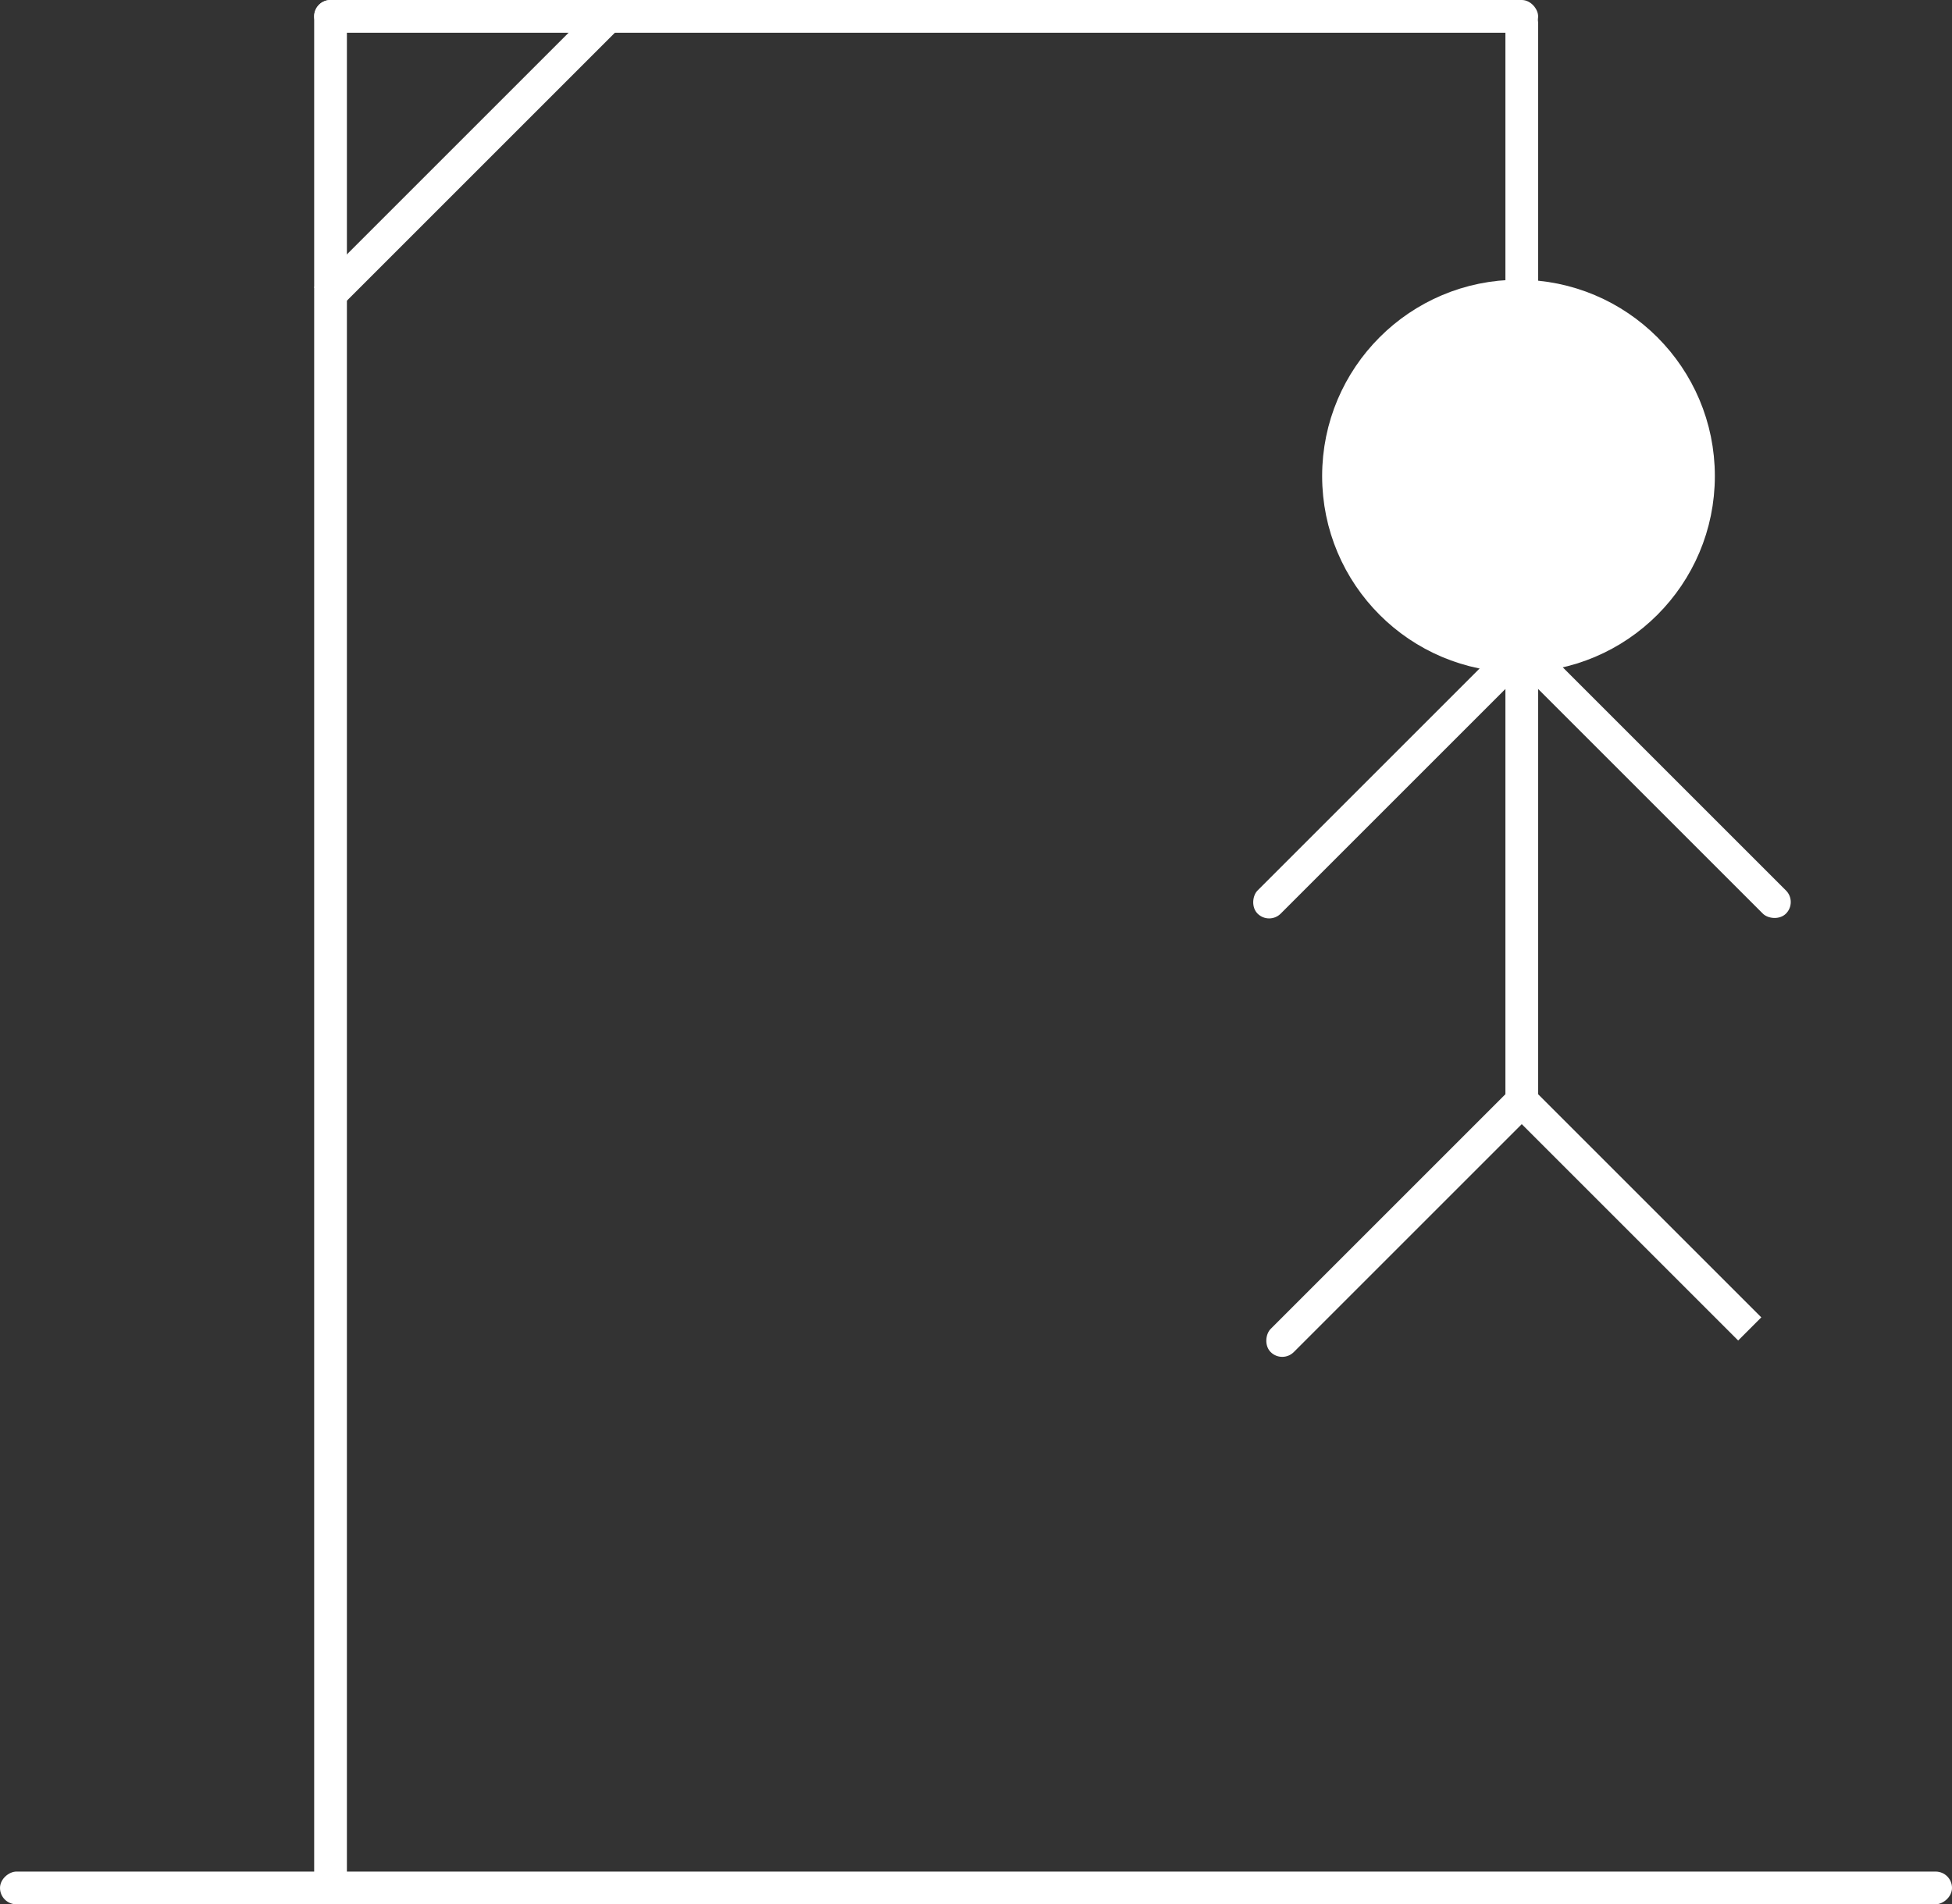<svg xmlns="http://www.w3.org/2000/svg" width="298.232" height="291" viewBox="0 0 298.232 291">
  <rect x="0" y="0" width="298.232" height="291" fill="#333333" stroke="none"/>
  <g id="Group_700" data-name="Group 700" transform="translate(-16059.232 -14400)">
    <rect id="Rectangle_2987" data-name="Rectangle 2987" width="5" height="289" rx="2.5" transform="translate(16107.232 14400)" fill="white"/>
    <g id="Group_697" data-name="Group 697">
      <rect id="Rectangle_2974" data-name="Rectangle 2974" width="5" height="61.733" transform="translate(16150.859 14400.247) rotate(45)" fill="white"/>
      <rect id="Rectangle_2966" data-name="Rectangle 2966" width="5" height="298.232" rx="2.5" transform="translate(16357.465 14686) rotate(90)" fill="white"/>
      <rect id="Rectangle_2988" data-name="Rectangle 2988" width="187" height="5" rx="2.5" transform="translate(16107.232 14400)" fill="white"/>
      <rect id="Rectangle_2989" data-name="Rectangle 2989" width="5" height="49" rx="2.5" transform="translate(16289.232 14401)" fill="white"/>
      <g id="Group_696" data-name="Group 696">
        <rect id="Rectangle_2970" data-name="Rectangle 2970" width="5" height="56" rx="2.5" transform="translate(16289.197 14498.247) rotate(45)" fill="white"/>
        <rect id="Rectangle_2967" data-name="Rectangle 2967" width="5" height="56" rx="2.5" transform="translate(16291.197 14565.247) rotate(45)" fill="white"/>
        <rect id="Rectangle_2971" data-name="Rectangle 2971" width="5" height="56" rx="2.5" transform="translate(16290.732 14501.782) rotate(-45)" fill="white"/>
        <rect x="16288.732" y="14568.783" width="5" height="51" transform="rotate(-45, 16288.732, 14568.783)" fill="white"/> 
        <g id="Ellipse_32" data-name="Ellipse 32" transform="translate(16263.732 14445.247)" fill="none" stroke="#000" stroke-width="5">
          <circle cx="27.5" cy="27.5" r="27.5" stroke="white" fill="white"/>
          <circle cx="27.5" cy="27.5" r="25" stroke="white" fill="white"/>
        </g>
        <rect id="Rectangle_2990" data-name="Rectangle 2990" width="5" height="73" rx="2.5" transform="translate(16289.232 14498)" fill="white"/>
      </g>
    </g>
  </g>
</svg>
